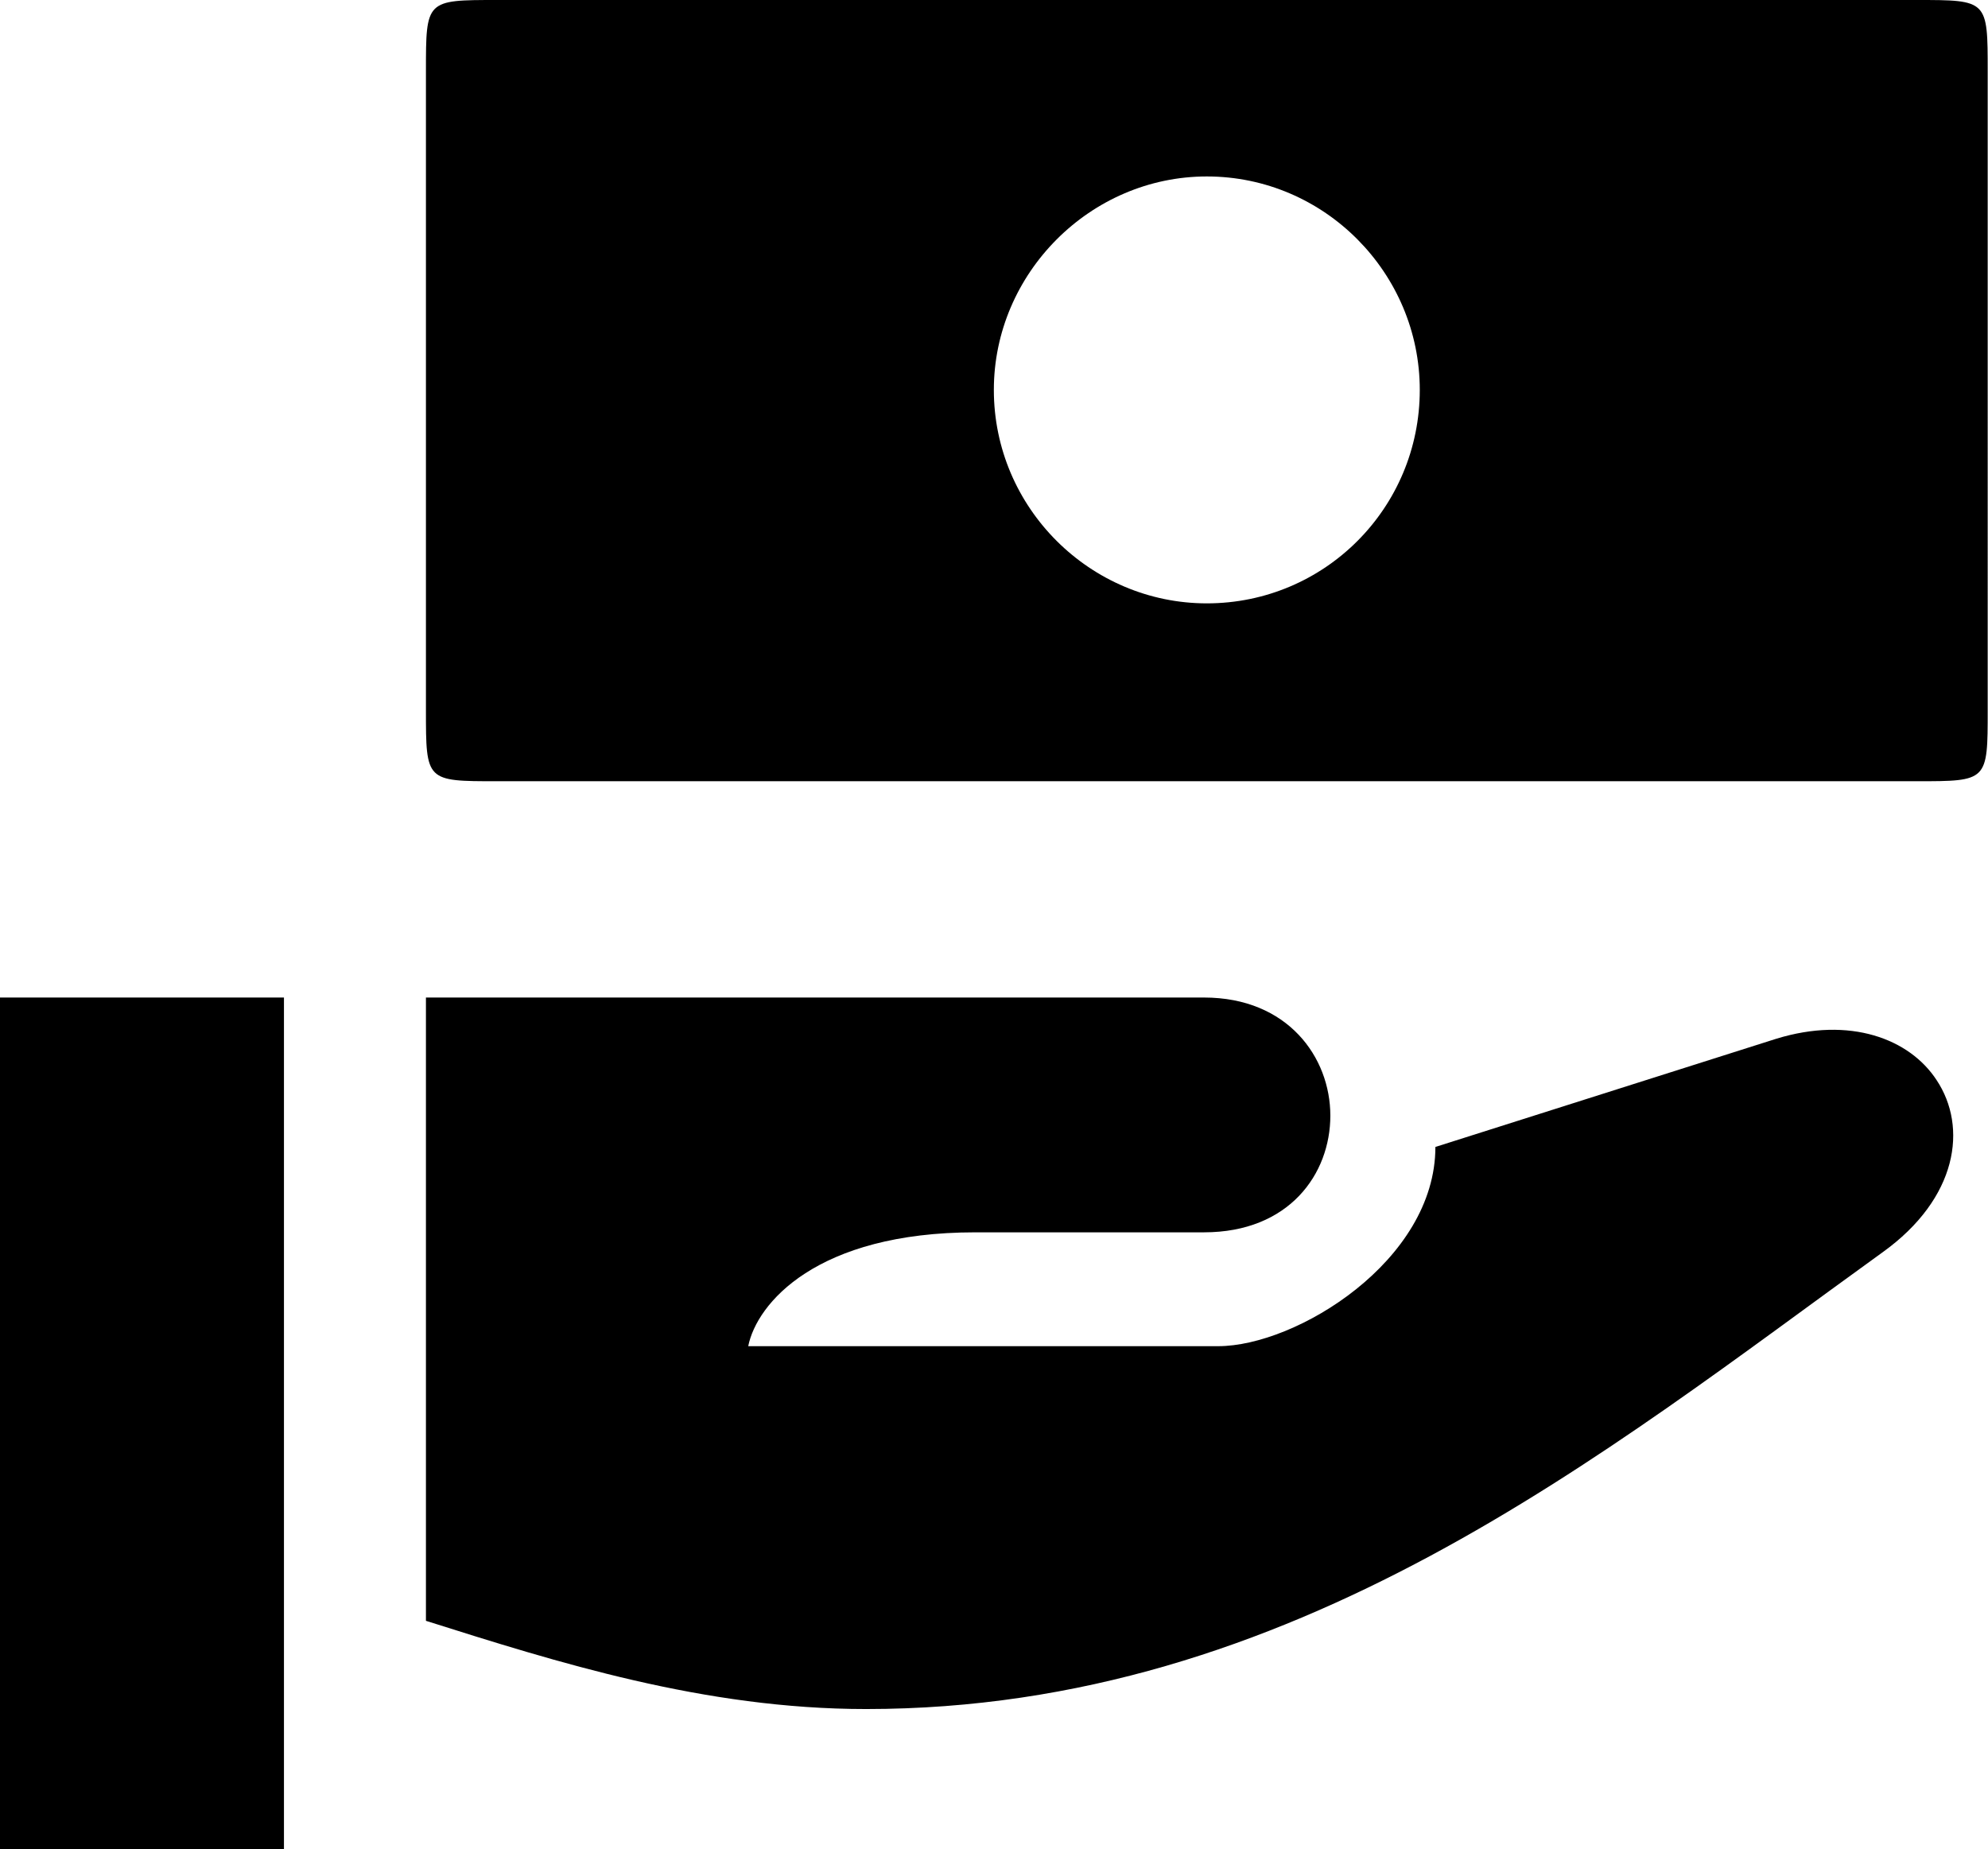 <?xml version="1.0" encoding="utf-8"?>
<!-- Generator: Adobe Illustrator 16.0.0, SVG Export Plug-In . SVG Version: 6.00 Build 0)  -->
<!DOCTYPE svg PUBLIC "-//W3C//DTD SVG 1.1//EN" "http://www.w3.org/Graphics/SVG/1.1/DTD/svg11.dtd">
<svg version="1.1" id="Layer_1" xmlns="http://www.w3.org/2000/svg" xmlns:xlink="http://www.w3.org/1999/xlink" x="0px" y="0px"
	 width="500px" height="465px" viewBox="0 0 500 465" enable-background="new 0 0 500 465" xml:space="preserve">
<path d="M124.981,196.471h357.088c17.854,0,17.854,0,17.854-17.894V17.894C499.924,0,499.924,0,482.069,0H124.981
	c-17.854,0-17.854,0-17.854,17.894v160.683C107.127,196.471,107.127,196.471,124.981,196.471z M303.525,151.738
	c-29.281,0-53.563-23.978-53.563-53.681c0-29.345,24.282-53.681,53.563-53.681c29.639,0,53.562,24.335,53.562,53.681
	C357.088,127.76,333.164,151.738,303.525,151.738z M0,250.867V465.59h71.418V250.867H0z M107.127,250.867v156.747
	c32.852,10.379,69.989,22.188,110.697,22.188c107.485,0,185.687-64.416,255.675-114.876c18.928-13.6,21.425-31.493,13.568-43.303
	c-6.783-10.379-21.781-16.104-40.349-10.379l-85.703,27.2c0,28.628-34.993,50.102-54.635,50.102H188.186
	c2.143-10.737,17.141-28.631,57.134-28.631h57.491c21.427,0,31.782-14.673,31.782-29.345c0-14.673-10.714-29.704-31.782-29.704
	H107.127z"/>
</svg>
